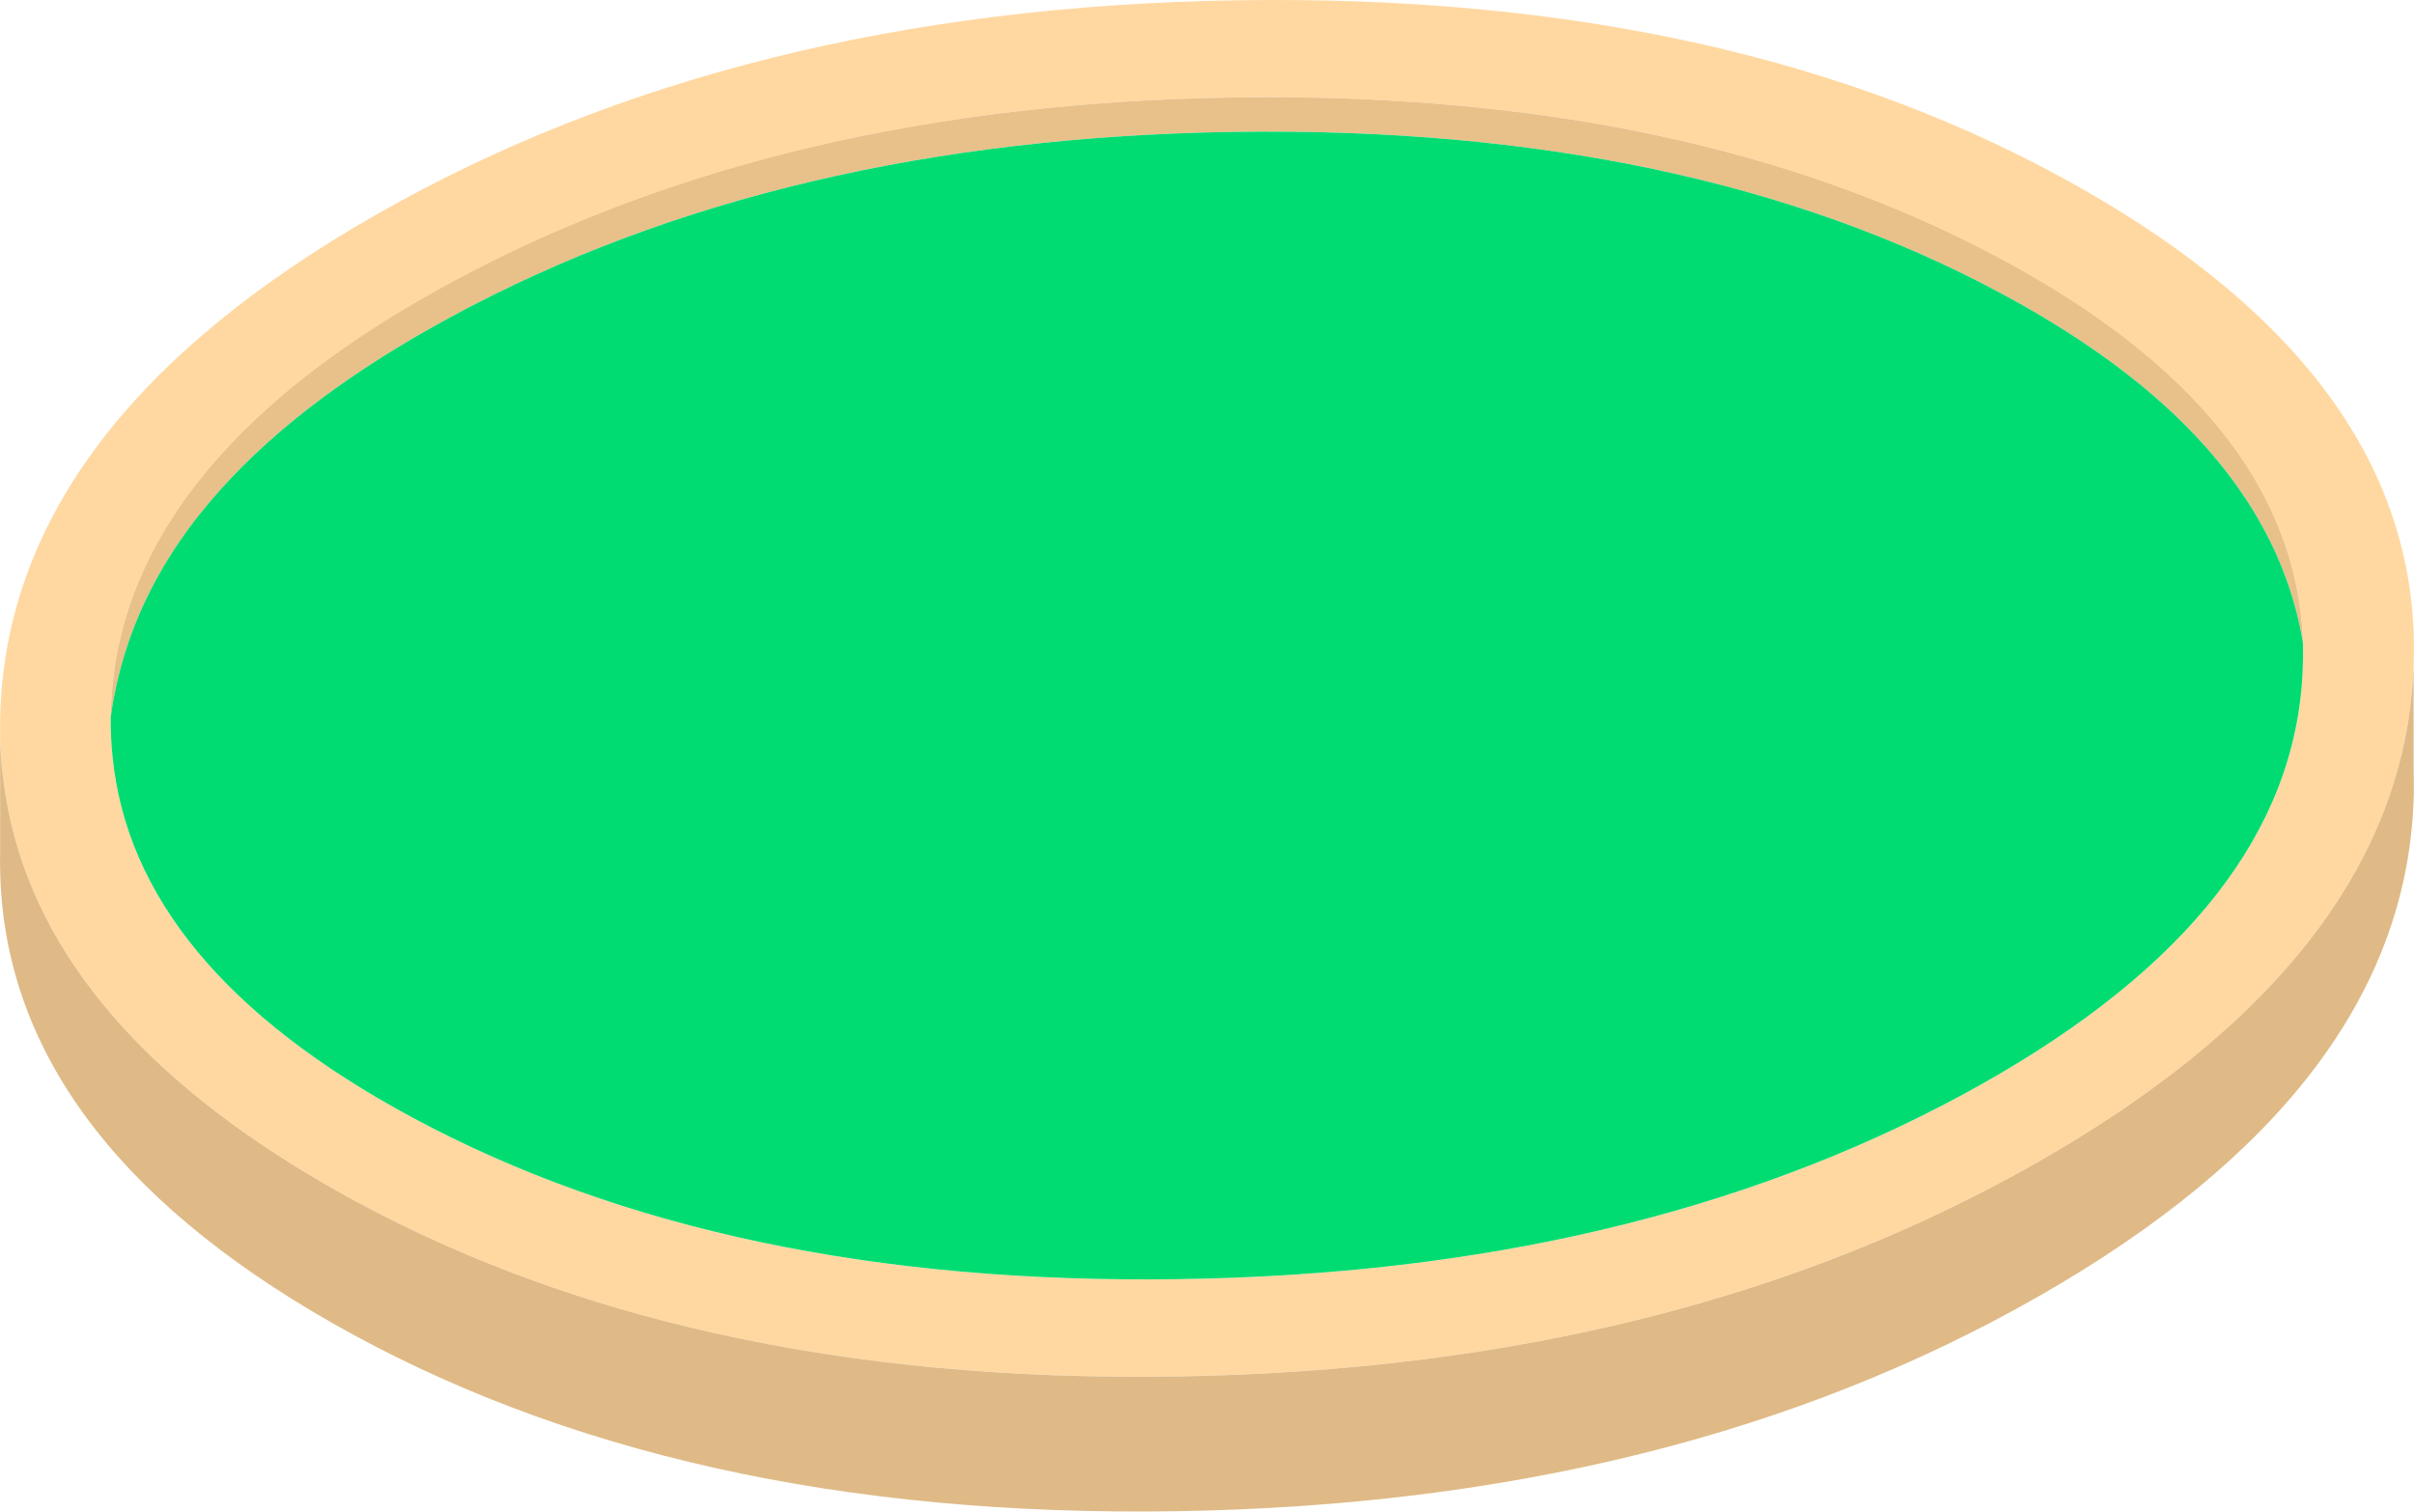 <?xml version="1.0" encoding="utf-8"?>
<!-- Generator: Adobe Illustrator 19.1.0, SVG Export Plug-In . SVG Version: 6.00 Build 0)  -->
<svg version="1.1" id="Layer_1" xmlns="http://www.w3.org/2000/svg" xmlns:xlink="http://www.w3.org/1999/xlink" x="0px" y="0px"
	 viewBox="0 0 175.882 110.138" style="enable-background:new 0 0 175.882 110.138;" xml:space="preserve">
<style type="text/css">
	.st0{fill:#FFD8A1;}
	.st1{fill:#E8C08A;}
	.st2{fill:#00DC71;}
	.st3{fill:#DFBA86;}
</style>
<g transform="matrix( 1, 0, 0, 1, -2371.55,867.95) ">
	<g>
		<g id="people_0_Layer17_5_FILL">
			<path class="st0" d="M2547.05-815.65c0.173-1.164,0.286-2.337,0.341-3.519c0.008-0.048,0.012-0.093,0.014-0.136v-0.205
				c0.009-0.391,0.018-0.782,0.027-1.173c-0.018-13.175-8.088-24.35-24.209-33.525c-16.73-9.529-37.234-14.103-61.512-13.721
				c-24.268,0.373-45.2,5.587-62.794,15.644c-17.604,10.057-26.714,22.013-27.333,35.871c-0.027,0.564-0.036,1.128-0.027,1.691
				v0.586c0.036,1.364,0.164,2.705,0.382,4.023c1.755,11.12,9.697,20.704,23.827,28.751c16.73,9.52,37.23,14.089,61.498,13.707
				c24.277-0.382,45.218-5.601,62.821-15.657C2536.179-792.504,2545.168-803.284,2547.05-815.65 M2539.344-821.105
				c0.018,0.7,0.009,1.409-0.027,2.128c-0.018,0.4-0.045,0.8-0.082,1.2c-1.027,11.384-9.261,21.25-24.7,29.597
				c-15.985,8.638-35.011,13.116-57.079,13.435c-22.041,0.327-40.658-3.596-55.852-11.771c-13.603-7.32-20.89-16.126-21.863-26.419
				c-0.091-0.909-0.132-1.828-0.123-2.755c0-0.309,0.009-0.618,0.027-0.927c0.309-6.583,2.987-12.661,8.033-18.235
				c4.055-4.51,9.652-8.693,16.79-12.548c15.976-8.638,34.989-13.121,57.038-13.448c22.059-0.318,40.685,3.61,55.879,11.784
				c5.41,2.91,9.82,6.056,13.23,9.438C2536.207-834.09,2539.116-827.916,2539.344-821.105z"/>
			<path class="st1" d="M2517.385-846.556c5.41,2.91,9.82,6.056,13.23,9.438c4.846,4.81,7.756,10.147,8.729,16.012
				c-0.227-6.81-3.137-12.984-8.729-18.522c-3.41-3.382-7.82-6.529-13.23-9.438c-15.194-8.174-33.82-12.102-55.879-11.784
				c-22.05,0.327-41.062,4.81-57.038,13.448c-7.138,3.855-12.734,8.038-16.79,12.548c-5.047,5.574-7.724,11.652-8.033,18.235
				c-0.018,0.309-0.027,0.618-0.027,0.927c0.837-6.083,3.523-11.634,8.061-16.653c4.055-4.51,9.652-8.693,16.79-12.548
				c15.976-8.638,34.989-13.121,57.038-13.448C2483.565-858.658,2502.191-854.73,2517.385-846.556z"/>
			<path class="st2" d="M2539.316-818.978c0.036-0.718,0.045-1.428,0.027-2.128c-0.973-5.865-3.883-11.202-8.729-16.012
				c-3.41-3.383-7.82-6.529-13.23-9.438c-15.194-8.174-33.82-12.102-55.879-11.784c-22.05,0.327-41.062,4.81-57.038,13.448
				c-7.138,3.855-12.734,8.038-16.79,12.548c-4.537,5.019-7.224,10.57-8.061,16.653c-0.009,0.927,0.032,1.846,0.123,2.755
				c0.973,10.293,8.261,19.099,21.863,26.419c15.194,8.174,33.811,12.098,55.852,11.771c22.068-0.318,41.094-4.796,57.079-13.435
				c15.439-8.347,23.673-18.213,24.7-29.597C2539.271-818.177,2539.298-818.577,2539.316-818.978z"/>
			<path class="st3" d="M2547.391-819.169c-0.055,1.182-0.168,2.355-0.341,3.519c-1.882,12.366-10.87,23.145-26.964,32.338
				c-17.603,10.056-38.544,15.276-62.821,15.657c-24.268,0.382-44.768-4.187-61.498-13.707
				c-14.13-8.047-22.073-17.631-23.827-28.751c-0.218-1.318-0.345-2.66-0.382-4.023v8.497c-0.009,0.318-0.009,0.632,0,0.941
				c0.182,13.012,8.251,24.064,24.209,33.156c16.73,9.52,37.23,14.089,61.498,13.707c24.277-0.382,45.218-5.601,62.821-15.658
				c17.594-10.056,26.696-22.009,27.305-35.857c0.009-0.218,0.018-0.432,0.027-0.641c0.009-0.655,0.005-1.305-0.013-1.95v-7.365
				C2547.403-819.262,2547.399-819.216,2547.391-819.169z"/>
		</g>
	</g>
</g>
</svg>
